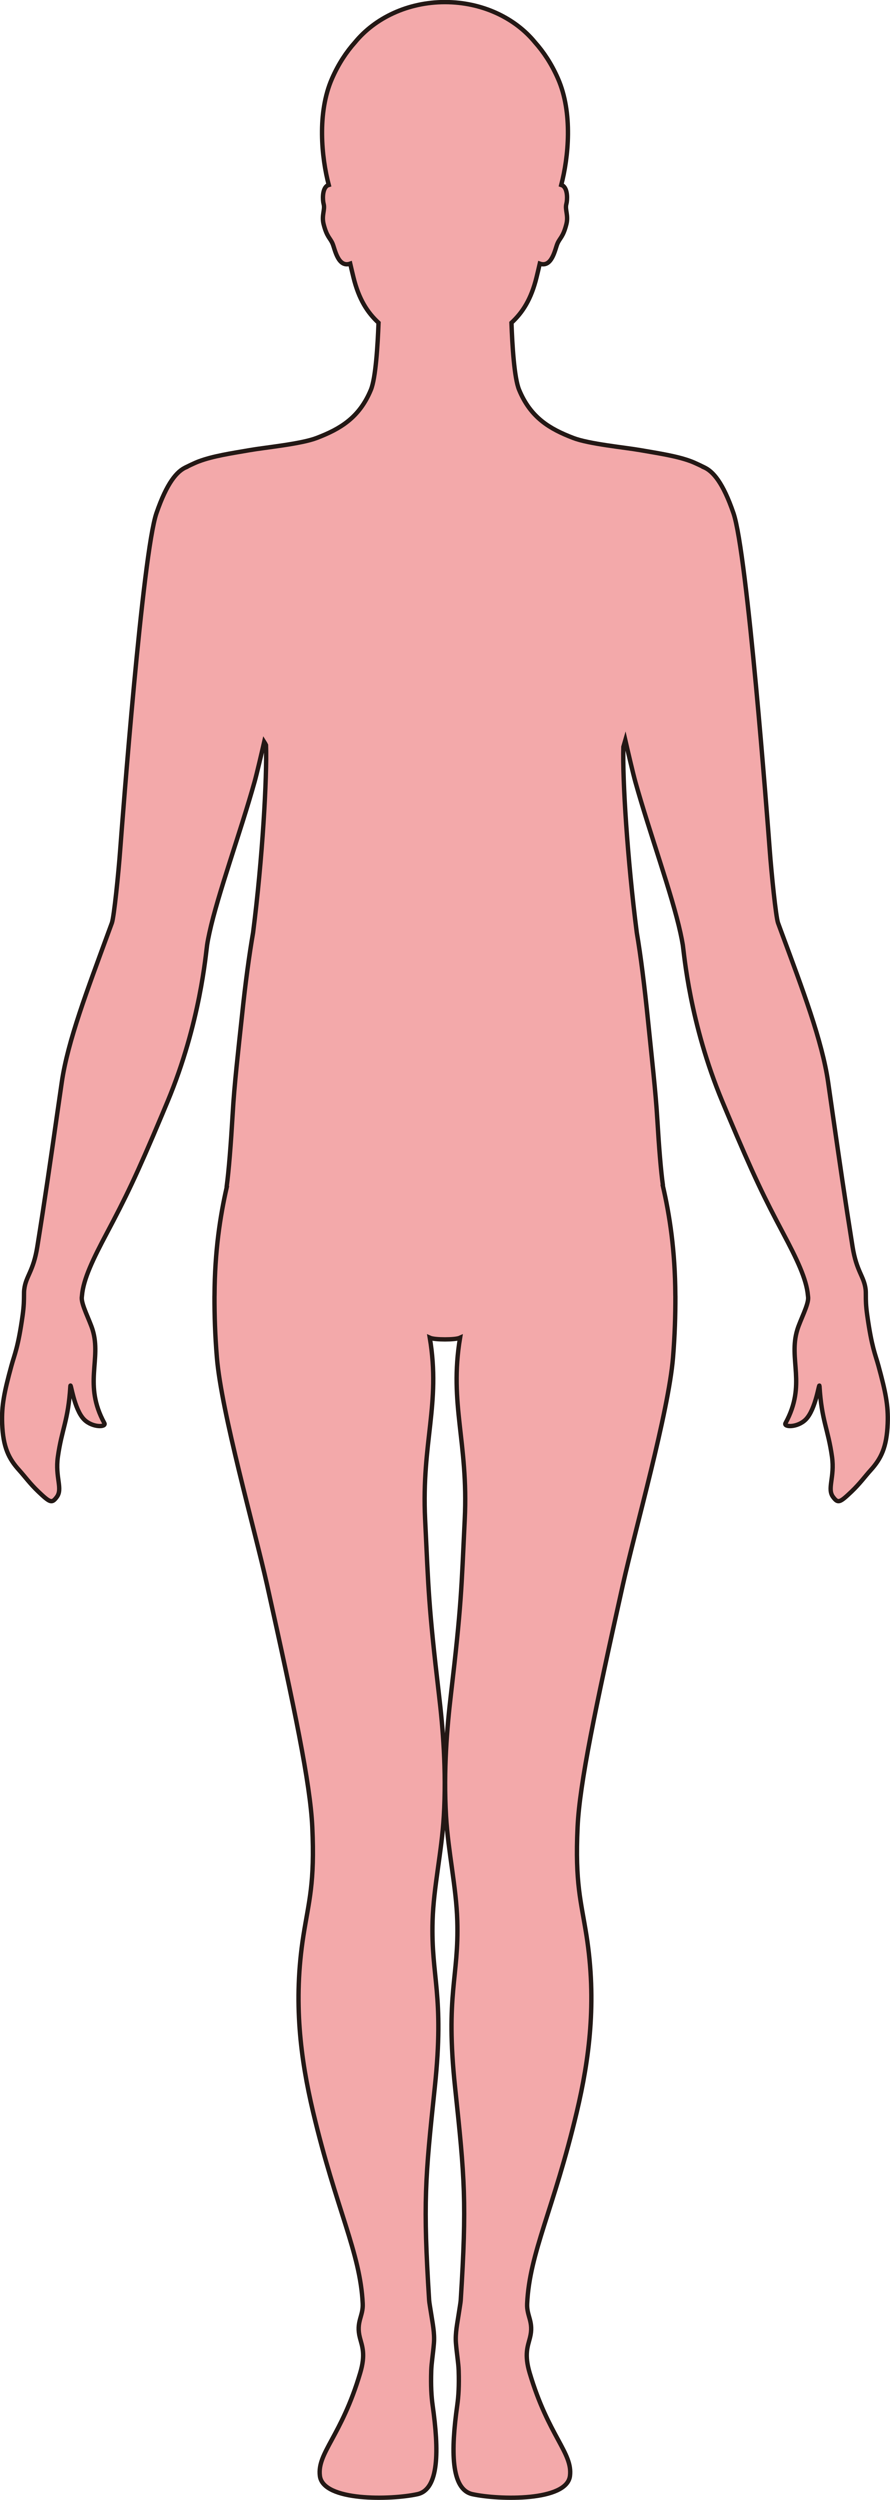 <?xml version="1.0" encoding="UTF-8"?>
<svg id="_레이어_2" data-name="레이어 2" xmlns="http://www.w3.org/2000/svg" viewBox="0 0 203.66 571.94">
  <defs>
    <style>
      .cls-1 {
        fill: #f3a9aa;
        stroke: #231815;
        stroke-miterlimit: 10;
      }
    </style>
  </defs>
  <g id="_레이어_1-2" data-name="레이어 1">
    <path class="cls-1" d="m45.54,105.54c3.23-1.21,7.28-1.81,11.56-2.55,3.66-.64,11.81-1.41,15.4-2.8,5.33-2.05,9.72-4.61,12.37-11.01,1.11-2.7,1.56-10.21,1.75-15.33-2.54-2.35-4.51-5.38-5.74-10.41-.22-.9-.48-1.98-.74-3.12-2.78.98-3.5-3.3-4.02-4.54-.57-1.37-1.31-1.5-2.07-4.5-.51-2.01.37-3.32.01-4.61-.24-.87-.36-3.32.75-4.16.12-.09.26-.14.42-.19-1.65-6.26-2.7-16.5.74-24.33,1.48-3.39,3.32-6.13,5.25-8.29,4.57-5.58,12.09-9.22,20.61-9.22,8.52,0,16.05,3.64,20.61,9.22,1.93,2.16,3.77,4.9,5.25,8.29,3.44,7.84,2.38,18.07.74,24.33.15.05.3.1.42.19,1.11.84.99,3.29.75,4.16-.36,1.29.52,2.6.01,4.61-.76,3-1.5,3.13-2.07,4.5-.52,1.24-1.24,5.52-4.02,4.54-.26,1.14-.52,2.22-.74,3.12-1.23,5.03-3.2,8.06-5.74,10.41.18,5.13.63,12.63,1.75,15.33,2.64,6.4,7.04,8.96,12.37,11.01,3.59,1.39,11.73,2.16,15.4,2.8,4.28.75,8.33,1.34,11.56,2.55,1.08.41,2.87,1.3,2.87,1.3v.02c2.2.91,4.49,3.66,6.85,10.54,3.17,9.21,7.79,70.28,8.29,76.94.39,5.34,1.42,15.47,1.91,16.81.27.75.54,1.49.82,2.23,4.8,12.97,9.28,24.79,10.64,34.18.37,2.61.72,5.03,1.05,7.32,1.64,11.36,2.8,19.43,4.54,30.33.92,5.75,2.61,6.7,2.99,9.76.05.44.05.88.05,1.42,0,.98,0,2.3.33,4.58,1.04,7.38,1.84,8.86,2.56,11.5,1.63,5.98,2.27,9.09,2.11,13.21-.21,5.43-1.51,8.04-3.9,10.68-1.24,1.36-2.45,3.06-4.37,4.89-2.72,2.59-3.1,2.72-4.21,1.26-1.45-1.9.4-4.5-.26-9.21-.91-6.46-2.38-8.27-2.86-16.16-.07-1.19-.78,5.28-3.18,7.65-1.91,1.87-5.12,1.75-4.6.8,4.85-8.89.6-14.58,2.71-21.39.67-2.2,2.57-5.7,2.47-7.35,0-.14-.04-.3-.05-.45-.31-3.77-2.58-8.43-5.68-14.27-4.25-8.01-6.68-12.93-12.7-27.24-.39-.92-.79-1.88-1.21-2.89-7.5-17.97-8.74-33.88-9.04-35.79-.14-.86-.33-1.82-.55-2.82-1.96-8.92-7.02-22.76-10.3-34.48-.52-1.85-1.79-7.31-2.31-9.59-.15.51-.29,1.03-.44,1.55-.24,7.26.91,25.73,3.07,42.52,0,0,0,0,0,0,.89,5.17,1.78,12.33,2.58,20.23.8,7.96,1.75,16.16,2.11,22.42,0,.04,0,.08.01.12.38,6.29.81,11.73,1.28,15.02,0,.03,0,.05-.03.07,1.56,6.72,2.82,14.83,2.87,25.07,0,.09,0,.2.01.3.01,4.28-.13,8.91-.54,13.95-1.03,12.52-8.64,39.24-11.48,52.01-6.32,28.38-9.89,45.4-10.36,55.4-.6,12.92.79,16.96,2.03,24.79,2.39,15.2.64,28.34-2.21,40.4-5.27,22.27-10.82,32.17-11.36,43.86-.14,2.92,1.58,4.14.64,7.82-.49,1.94-1.33,3.78-.06,8.05,4.3,14.47,9.88,18.26,9.22,23.55-.73,5.86-16.24,5.5-22.31,4.18-5-1.09-4.93-10.06-3.49-20.33.29-2.08.44-4.4.33-7.96-.06-1.77-.43-3.81-.63-6.29-.18-2.27.35-4.68.63-6.59.21-1.44.43-2.6.47-3.21,1.4-22.37.93-27.74-1.3-48.77-2.24-21.26.91-25.07.51-38.07-.23-7.71-2.07-15.57-2.57-23.91-.62-10.47.24-20.36,1.11-27.79,2.41-20.56,2.39-23.88,3.17-40.13.85-17.66-3.61-26.31-1.07-41.53-.59.27-2.03.38-3.46.38-1.44,0-2.88-.11-3.47-.38,2.54,15.22-1.92,23.87-1.07,41.53.78,16.25.76,19.57,3.17,40.13.88,7.43,1.73,17.32,1.11,27.79-.49,8.34-2.34,16.2-2.57,23.91-.4,12.99,2.75,16.8.51,38.07-2.22,21.03-2.7,26.4-1.3,48.77.04.61.26,1.77.48,3.21.29,1.91.8,4.32.62,6.59-.2,2.48-.56,4.52-.62,6.29-.11,3.56.03,5.88.32,7.96,1.45,10.27,1.51,19.24-3.49,20.33-6.06,1.32-21.58,1.68-22.31-4.18-.66-5.29,4.93-9.08,9.22-23.55,1.28-4.28.44-6.12-.06-8.05-.95-3.68.78-4.9.64-7.82-.56-11.69-6.08-21.59-11.36-43.86-2.85-12.06-4.6-25.2-2.2-40.4,1.23-7.83,2.62-11.87,2.02-24.79-.47-10-4.04-27.02-10.35-55.4-2.85-12.77-10.45-39.49-11.48-52.01-.42-5.05-.56-9.68-.55-13.95,0-.1,0-.21.01-.3.05-10.06,1.28-18.07,2.8-24.73-.03-.02-.04-.05-.03-.08.5-3.63.97-9.71,1.38-16.66,0-.05,0-.1.01-.15.35-6.36,1.29-14.54,2.13-22.39.77-7.41,1.68-14.04,2.53-18.93h0c2.16-16.91,3.21-35.62,2.96-42.9-.14-.28-.26-.54-.41-.77-.54,2.37-1.72,7.44-2.22,9.2-1.64,5.86-3.74,12.25-5.66,18.3-1.92,6.04-3.68,11.72-4.65,16.18-.22,1-.41,1.96-.54,2.82-.29,1.91-1.54,17.81-9.04,35.79-.42,1.01-.82,1.97-1.21,2.89-6.01,14.31-8.45,19.22-12.7,27.24-3.1,5.84-5.37,10.49-5.68,14.27-.01.15-.04.31-.05.45-.1,1.65,1.79,5.15,2.47,7.35,2.1,6.81-2.15,12.51,2.7,21.39.52.95-2.69,1.07-4.6-.8-2.4-2.37-3.11-8.84-3.18-7.65-.48,7.9-1.95,9.71-2.86,16.16-.66,4.71,1.19,7.31-.26,9.21-1.11,1.46-1.49,1.34-4.22-1.26-1.91-1.82-3.13-3.52-4.37-4.89-2.39-2.63-3.69-5.25-3.9-10.68-.15-4.13.49-7.24,2.12-13.21.72-2.64,1.52-4.12,2.56-11.5.32-2.28.31-3.6.32-4.58,0-.54,0-.98.06-1.42.37-3.05,2.07-4.01,2.99-9.76,1.75-10.89,2.91-18.96,4.54-30.33.33-2.29.68-4.71,1.06-7.32,1.36-9.39,5.89-21.19,10.64-34.18.27-.74.54-1.48.82-2.23.49-1.34,1.52-11.48,1.91-16.81.5-6.66,5.12-67.73,8.29-76.94,2.37-6.87,4.66-9.63,6.85-10.54v-.02s1.79-.89,2.87-1.3Z"/>
  </g>
</svg>